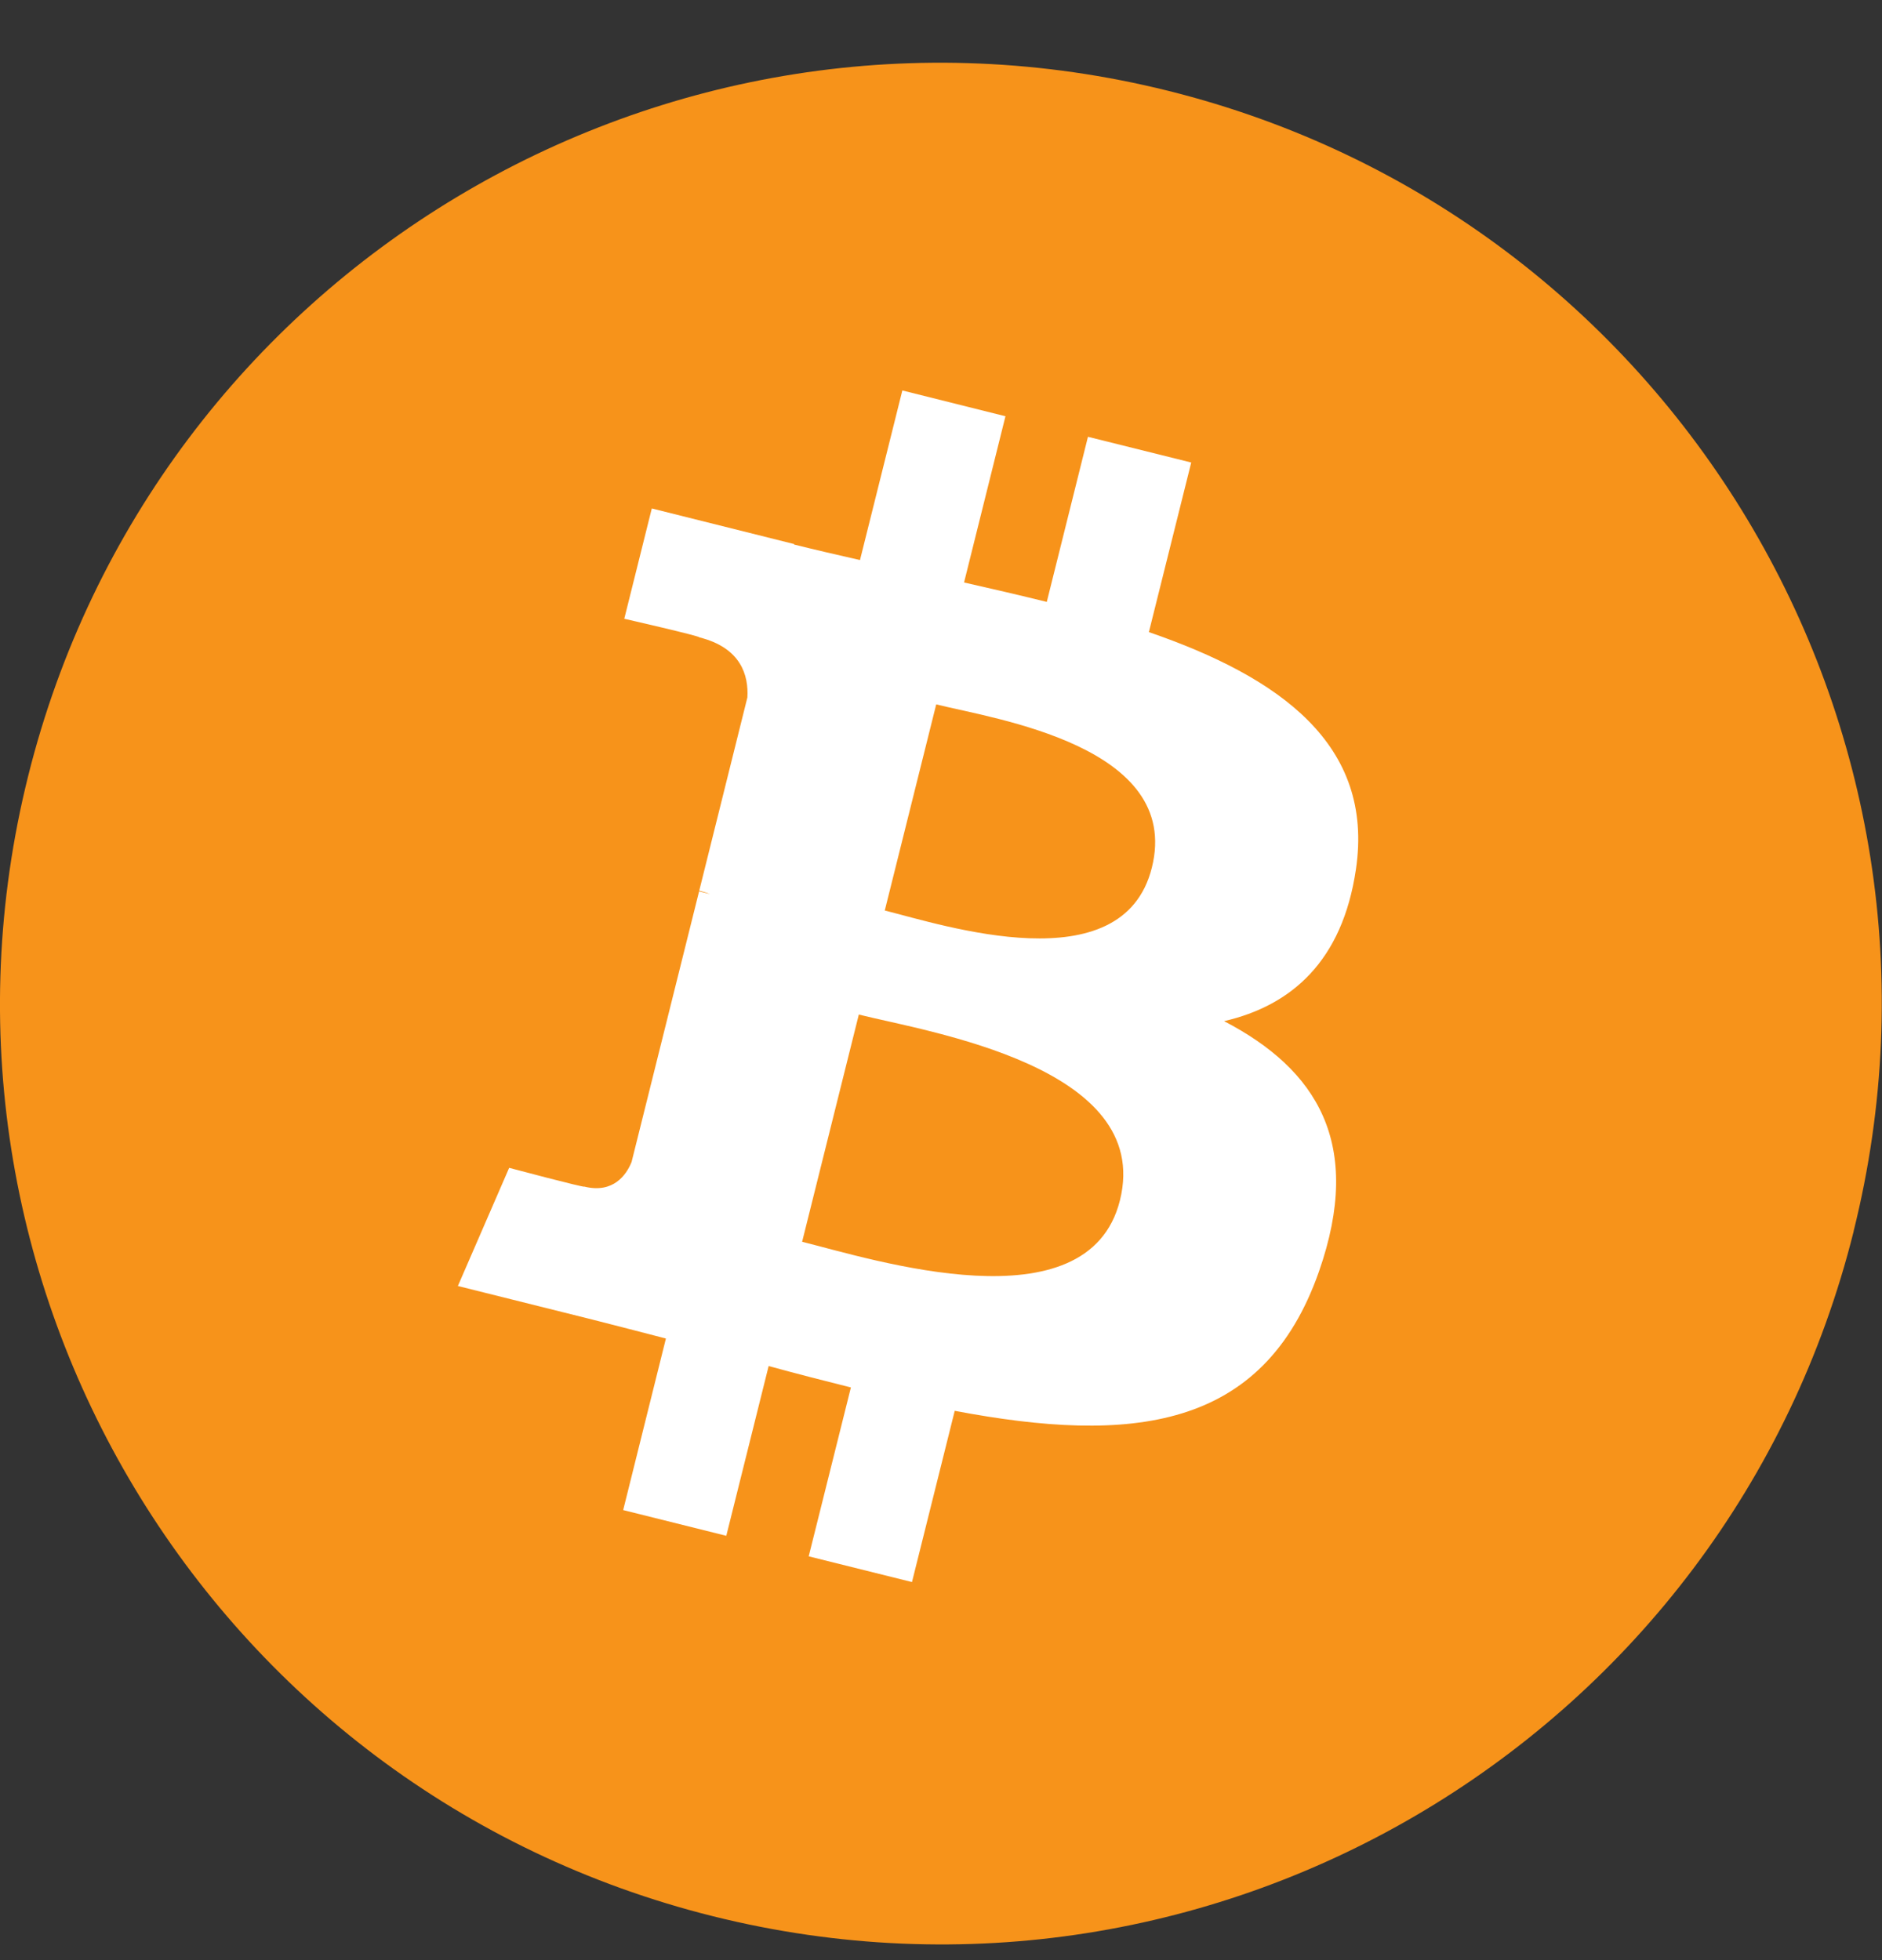 <svg width="24" height="25" viewBox="0 0 24 25" fill="none" xmlns="http://www.w3.org/2000/svg">
<rect x="0" y="0" width="24" height="25" fill="#333333" stroke="none"/>
<g clip-path="url(#clip0_305_2755)">
<path d="M23.639 15.703C22.036 22.131 15.525 26.044 9.095 24.441C2.668 22.838 -1.244 16.326 0.359 9.898C1.961 3.469 8.473 -0.444 14.9 1.159C21.329 2.762 25.241 9.274 23.638 15.703L23.638 15.703H23.639Z" fill="#F7931A"/>
<path d="M17.291 11.09C17.529 9.493 16.314 8.635 14.651 8.062L15.191 5.899L13.874 5.571L13.349 7.677C13.002 7.591 12.647 7.509 12.294 7.429L12.822 5.309L11.507 4.98L10.967 7.143C10.68 7.078 10.399 7.013 10.126 6.945L10.127 6.939L8.312 6.485L7.961 7.892C7.961 7.892 8.938 8.115 8.918 8.129C9.451 8.262 9.547 8.615 9.531 8.895L8.917 11.36C8.954 11.369 9.001 11.382 9.054 11.403C9.01 11.393 8.963 11.381 8.915 11.369L8.054 14.821C7.988 14.983 7.823 15.226 7.45 15.134C7.463 15.153 6.493 14.895 6.493 14.895L5.839 16.402L7.553 16.83C7.872 16.91 8.184 16.993 8.492 17.072L7.947 19.26L9.262 19.588L9.802 17.423C10.161 17.521 10.51 17.611 10.851 17.696L10.313 19.85L11.63 20.178L12.175 17.994C14.421 18.419 16.109 18.248 16.82 16.217C17.392 14.582 16.791 13.639 15.61 13.024C16.47 12.825 17.118 12.259 17.291 11.09L17.291 11.09L17.291 11.09ZM14.282 15.309C13.875 16.944 11.122 16.06 10.229 15.838L10.952 12.94C11.845 13.163 14.707 13.604 14.282 15.309H14.282ZM14.689 11.066C14.318 12.554 12.027 11.798 11.283 11.613L11.939 8.984C12.682 9.169 15.076 9.515 14.689 11.066H14.689Z" fill="white"/>
</g>
<defs>
<clipPath id="clip0_305_2755">
<rect width="23.997" height="24" fill="white" transform="translate(0 0.8)"/>
</clipPath>
</defs>
</svg>
